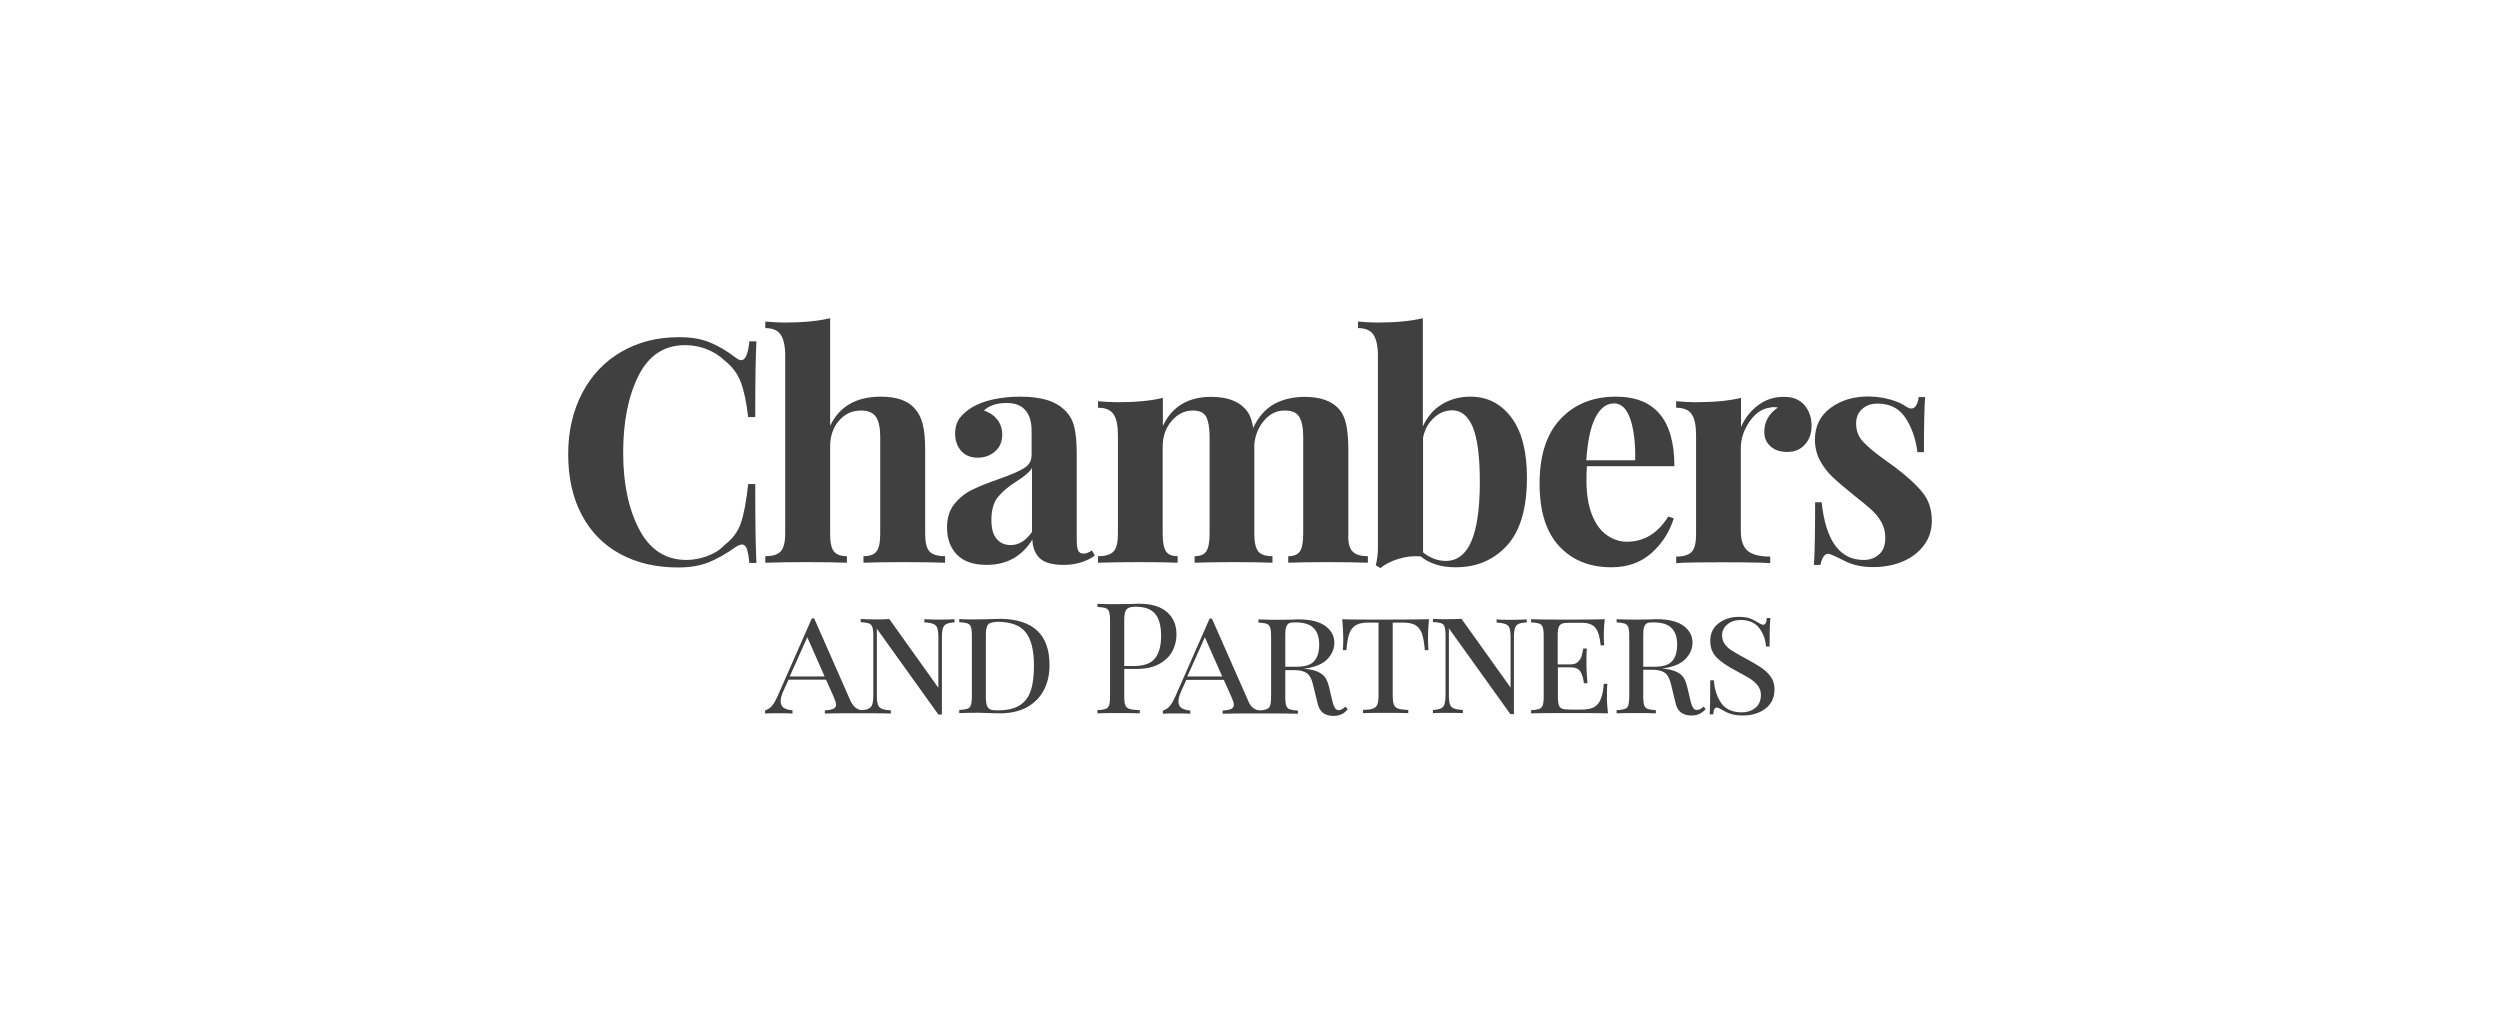 <svg width="440" height="182" viewBox="0 0 440 182" fill="none" xmlns="http://www.w3.org/2000/svg">
<g opacity="0.75">
<path d="M124.909 60.255C126.435 60.883 127.927 61.754 129.419 62.905C129.835 63.219 130.182 63.394 130.46 63.394C131.188 63.394 131.674 62.278 131.882 60.08H133.131C132.992 62.592 132.923 67.021 132.923 73.404H131.674C131.362 70.683 130.911 68.625 130.356 67.195C129.801 65.765 128.864 64.51 127.546 63.464C126.644 62.592 125.568 61.929 124.354 61.441C123.14 60.987 121.891 60.743 120.572 60.743C116.895 60.743 114.154 62.557 112.35 66.184C110.546 69.811 109.679 74.311 109.679 79.717C109.679 85.088 110.616 89.552 112.489 93.145C114.363 96.737 117.138 98.551 120.815 98.551C122.064 98.551 123.278 98.307 124.527 97.853C125.742 97.4 126.782 96.737 127.615 95.83C128.968 94.819 129.905 93.528 130.425 91.959C130.945 90.424 131.362 88.157 131.674 85.192H132.923C132.923 91.854 132.992 96.458 133.131 99.074H131.882C131.778 97.888 131.605 97.051 131.431 96.563C131.223 96.075 130.945 95.83 130.598 95.83C130.321 95.83 129.939 95.97 129.454 96.284C127.823 97.47 126.227 98.342 124.735 98.969C123.244 99.562 121.44 99.876 119.324 99.876C115.438 99.876 112.073 99.074 109.159 97.504C106.245 95.935 103.99 93.633 102.394 90.633C100.798 87.634 100 84.076 100 79.926C100 75.88 100.833 72.323 102.463 69.183C104.094 66.079 106.383 63.638 109.332 61.929C112.281 60.22 115.611 59.348 119.393 59.348C121.509 59.313 123.382 59.627 124.909 60.255Z" fill="black"/>
<path d="M146.106 74.939C147.737 71.521 150.72 69.812 155.022 69.812C157.867 69.812 159.879 70.544 161.058 71.974C161.683 72.672 162.134 73.579 162.411 74.695C162.689 75.811 162.828 77.276 162.828 79.124V93.947C162.828 95.447 163.071 96.493 163.591 97.052C164.111 97.61 165.013 97.889 166.332 97.889V99.04C162.515 98.9 155.473 98.9 151.969 99.04V97.889C153.079 97.889 153.842 97.61 154.259 97.052C154.71 96.493 154.918 95.447 154.918 93.947V76.822C154.918 75.323 154.675 74.171 154.189 73.404C153.704 72.637 152.802 72.253 151.518 72.253C149.992 72.253 148.708 72.846 147.667 74.032C146.626 75.218 146.106 76.752 146.106 78.566V93.947C146.106 95.447 146.314 96.493 146.765 97.052C147.216 97.61 147.979 97.889 149.055 97.889V99.04C145.551 98.9 138.509 98.9 134.692 99.04V97.889C135.976 97.889 136.878 97.61 137.398 97.052C137.919 96.493 138.196 95.447 138.196 93.947V62.592C138.196 60.918 137.919 59.662 137.398 58.895C136.878 58.128 135.976 57.744 134.692 57.744V56.593C135.872 56.698 136.982 56.767 138.092 56.767C141.284 56.767 143.92 56.523 146.106 56V74.939Z" fill="black"/>
<path d="M238.038 97.052C238.559 97.61 239.461 97.889 240.744 97.889V99.04C237.102 98.9 230.233 98.9 226.729 99.04V97.889C227.7 97.889 228.394 97.61 228.776 97.052C229.157 96.494 229.365 95.447 229.365 93.913V76.822C229.365 75.288 229.123 74.137 228.672 73.369C228.221 72.602 227.353 72.253 226.07 72.253C224.717 72.253 223.537 72.811 222.531 73.962C221.525 75.113 220.935 76.508 220.762 78.148V79.124V93.948C220.762 95.447 221.005 96.494 221.456 97.052C221.907 97.61 222.739 97.889 223.953 97.889V99.04C220.45 98.9 213.754 98.9 210.25 99.04V97.889C211.221 97.889 211.915 97.61 212.297 97.052C212.679 96.494 212.887 95.447 212.887 93.948V76.822C212.887 75.288 212.679 74.137 212.297 73.369C211.881 72.602 211.117 72.253 209.938 72.253C208.481 72.253 207.232 72.881 206.191 74.102C205.15 75.323 204.63 76.857 204.63 78.636V93.948C204.63 95.447 204.838 96.494 205.22 97.052C205.601 97.61 206.295 97.889 207.267 97.889V99.04C204.04 98.9 197.171 98.9 193.251 99.04V97.889C194.569 97.889 195.471 97.61 195.992 97.052C196.512 96.494 196.755 95.447 196.755 93.948V76.613C196.755 74.939 196.512 73.683 195.992 72.916C195.471 72.149 194.569 71.765 193.251 71.765V70.614C194.431 70.719 195.541 70.788 196.651 70.788C199.912 70.788 202.583 70.544 204.665 70.021V74.974C206.261 71.556 209.105 69.847 213.164 69.847C215.94 69.847 217.952 70.579 219.201 72.009C219.895 72.742 220.346 73.858 220.554 75.323C221.49 73.335 222.739 71.939 224.266 71.102C225.792 70.265 227.596 69.847 229.643 69.847C232.418 69.847 234.431 70.579 235.679 72.009C236.269 72.672 236.686 73.579 236.928 74.695C237.171 75.846 237.31 77.311 237.31 79.159V93.982C237.241 95.447 237.483 96.494 238.038 97.052Z" fill="black"/>
<path d="M266 73.474C267.839 75.915 268.741 79.438 268.741 84.077C268.741 89.483 267.561 93.459 265.237 96.005C262.913 98.551 259.894 99.842 256.182 99.842C253.65 99.842 251.603 99.214 250.042 97.924C248.724 97.819 247.405 97.958 246.087 98.377C244.769 98.796 243.728 99.319 242.965 99.981L242.132 99.493C242.375 98.586 242.514 97.54 242.514 96.424V62.592C242.514 60.918 242.236 59.662 241.716 58.895C241.195 58.128 240.293 57.744 239.01 57.744V56.593C240.155 56.698 241.265 56.767 242.41 56.767C245.601 56.767 248.238 56.523 250.423 56V75.043C251.187 73.369 252.297 72.044 253.754 71.172C255.211 70.265 256.911 69.812 258.784 69.812C261.768 69.812 264.162 71.032 266 73.474ZM258.958 95.273C259.929 93.006 260.449 89.518 260.449 84.879C260.449 80.345 260.033 77.136 259.201 75.148C258.368 73.195 257.154 72.218 255.593 72.218C254.413 72.218 253.338 72.637 252.401 73.509C251.43 74.381 250.77 75.532 250.458 76.997V97.226C251.672 98.203 253.025 98.726 254.517 98.726C256.495 98.691 257.986 97.54 258.958 95.273Z" fill="black"/>
<path d="M293.617 90.913L294.588 91.227C293.86 93.598 292.541 95.656 290.668 97.33C288.795 99.004 286.436 99.842 283.626 99.842C279.74 99.842 276.687 98.586 274.397 96.11C272.108 93.633 270.963 89.971 270.963 85.123C270.963 80.17 272.177 76.369 274.64 73.753C277.103 71.137 280.33 69.811 284.389 69.811C291.258 69.811 294.692 73.892 294.692 82.054H279.289C279.254 82.612 279.22 83.484 279.22 84.635C279.22 87.041 279.567 89.064 280.226 90.704C280.885 92.308 281.787 93.494 282.862 94.226C283.938 94.959 285.083 95.342 286.331 95.342C289.384 95.342 291.778 93.843 293.617 90.913ZM280.815 73.439C279.948 75.078 279.428 77.589 279.185 81.007H287.789C287.858 78.112 287.58 75.706 286.956 73.823C286.332 71.939 285.36 70.997 284.077 70.997C282.758 70.997 281.683 71.8 280.815 73.439Z" fill="black"/>
<path d="M317.589 71.311C318.422 72.287 318.838 73.508 318.838 74.903C318.838 76.263 318.457 77.379 317.659 78.251C316.861 79.124 315.855 79.542 314.571 79.542C313.322 79.542 312.351 79.228 311.622 78.565C310.894 77.938 310.512 77.066 310.512 76.019C310.512 74.24 311.31 72.811 312.906 71.729C312.767 71.694 312.524 71.659 312.247 71.659C311.865 71.659 311.588 71.694 311.38 71.764C309.992 71.973 308.812 72.845 307.841 74.31C306.87 75.775 306.384 77.275 306.384 78.844V93.458C306.384 95.132 306.8 96.318 307.633 96.981C308.465 97.644 309.749 97.958 311.553 97.958V99.109C311.033 99.109 310.616 99.074 310.304 99.039C306.592 98.934 299.619 98.934 296.115 99.039C295.837 99.074 295.456 99.109 295.005 99.109V97.958C296.323 97.958 297.225 97.679 297.746 97.121C298.266 96.562 298.509 95.516 298.509 94.016V76.612C298.509 74.938 298.266 73.683 297.746 72.915C297.225 72.148 296.323 71.764 295.005 71.764V70.613C296.184 70.718 297.295 70.788 298.405 70.788C301.666 70.788 304.337 70.543 306.419 70.02V75.147C307.112 73.578 308.119 72.287 309.437 71.311C310.755 70.334 312.247 69.846 313.877 69.846C315.508 69.811 316.757 70.334 317.589 71.311Z" fill="black"/>
<path d="M332.749 70.335C333.929 70.684 334.796 71.067 335.42 71.521C335.802 71.765 336.114 71.904 336.392 71.904C336.704 71.904 337.016 71.73 337.224 71.381C337.467 71.032 337.606 70.544 337.675 69.882H338.82C338.681 71.765 338.612 74.974 338.612 79.578H337.467C337.155 77.171 336.426 75.113 335.316 73.474C334.206 71.835 332.576 71.032 330.459 71.032C329.349 71.032 328.447 71.346 327.753 71.974C327.025 72.602 326.678 73.474 326.678 74.555C326.678 75.811 327.094 76.892 327.927 77.764C328.76 78.671 330.078 79.752 331.882 81.043L333.478 82.194C335.698 83.868 337.363 85.402 338.404 86.728C339.479 88.053 340 89.692 340 91.68C340 93.285 339.549 94.715 338.612 95.97C337.675 97.226 336.427 98.168 334.865 98.83C333.304 99.493 331.57 99.807 329.662 99.807C327.649 99.807 325.949 99.423 324.527 98.656C323.348 98.063 322.515 97.679 321.995 97.505C321.613 97.4 321.301 97.505 321.023 97.854C320.746 98.203 320.538 98.726 320.399 99.423H319.254C319.393 97.331 319.462 93.668 319.462 88.402H320.607C321.335 95.168 323.799 98.551 327.996 98.551C329.072 98.551 329.974 98.237 330.702 97.575C331.466 96.947 331.812 95.936 331.812 94.645C331.812 93.633 331.57 92.692 331.119 91.89C330.668 91.087 330.078 90.355 329.384 89.727C328.69 89.099 327.649 88.227 326.262 87.146C324.631 85.821 323.382 84.774 322.515 83.937C321.648 83.135 320.919 82.159 320.329 81.077C319.74 79.996 319.427 78.74 319.427 77.38C319.427 75.043 320.329 73.16 322.168 71.8C324.007 70.439 326.227 69.777 328.864 69.777C330.321 69.812 331.57 69.986 332.749 70.335Z" fill="black"/>
<path d="M165.463 109.05C164.283 109.05 163.347 109.015 162.687 108.98V109.538C163.416 109.573 163.936 109.677 164.283 109.817C164.63 109.956 164.873 110.235 164.977 110.549C165.081 110.898 165.151 111.421 165.151 112.119V121.048L156.512 108.945C155.818 109.015 154.986 109.015 154.014 109.015C152.939 109.015 152.106 108.98 151.482 108.945V109.503C152.141 109.538 152.592 109.608 152.904 109.712C153.217 109.817 153.39 110.026 153.529 110.34C153.633 110.654 153.702 111.142 153.702 111.84V122.373C153.702 123.071 153.633 123.594 153.529 123.943C153.425 124.291 153.217 124.535 152.904 124.71C152.592 124.849 150.753 125.756 149.643 123.245L143.295 108.84H142.878L136.877 122.478C136.564 123.175 136.252 123.768 135.905 124.187C135.558 124.605 135.142 124.884 134.656 125.024V125.582C135.142 125.512 138.923 125.512 139.478 125.582V125.024C138.75 124.954 138.195 124.78 137.883 124.535C137.536 124.256 137.397 123.908 137.397 123.419C137.397 122.966 137.536 122.373 137.848 121.675L138.785 119.618H145.376L146.764 122.722C147.007 123.28 147.145 123.698 147.145 124.012C147.145 124.361 146.972 124.605 146.66 124.745C146.347 124.884 145.862 124.989 145.168 125.024V125.582C145.931 125.512 156.165 125.512 156.79 125.582V125.024C156.061 124.989 155.541 124.884 155.194 124.745C154.847 124.605 154.604 124.326 154.5 124.012C154.396 123.664 154.327 123.14 154.327 122.443V110.654L165.151 125.756H165.775V112.154C165.775 111.456 165.844 110.933 165.949 110.584C166.053 110.235 166.261 109.991 166.573 109.817C166.885 109.677 167.336 109.573 167.995 109.538V108.98C167.406 109.015 166.538 109.05 165.463 109.05ZM138.993 119.06L142.08 112.154L145.133 119.06H138.993Z" fill="black"/>
<path d="M182.601 111.038C184.023 112.398 184.717 114.421 184.717 117.037C184.717 118.746 184.37 120.246 183.676 121.536C182.983 122.827 181.976 123.803 180.693 124.501C179.375 125.198 177.813 125.547 175.975 125.547L174.414 125.512C173.407 125.477 172.644 125.442 172.193 125.442C170.701 125.442 169.591 125.477 168.828 125.512V124.954C169.487 124.919 169.938 124.849 170.251 124.745C170.563 124.64 170.736 124.431 170.875 124.117C170.979 123.803 171.048 123.315 171.048 122.617V111.84C171.048 111.142 170.979 110.654 170.875 110.34C170.771 110.026 170.563 109.817 170.251 109.712C169.938 109.608 169.487 109.538 168.828 109.503V108.945C169.453 109.015 170.32 109.015 171.465 109.015L173.754 108.98C174.969 108.945 175.801 108.91 176.218 108.91C179.062 108.98 181.179 109.677 182.601 111.038ZM174.275 109.643C173.997 109.782 173.789 109.991 173.685 110.34C173.581 110.654 173.512 111.142 173.512 111.805V122.687C173.512 123.35 173.581 123.838 173.685 124.152C173.789 124.466 173.997 124.71 174.275 124.849C174.552 124.989 174.969 125.024 175.558 125.024C177.189 125.024 178.507 124.745 179.444 124.152C180.381 123.559 181.04 122.687 181.421 121.536C181.803 120.385 181.976 118.92 181.976 117.107C181.976 114.456 181.491 112.503 180.519 111.282C179.548 110.061 177.883 109.433 175.524 109.433C175.003 109.468 174.587 109.538 174.275 109.643Z" fill="black"/>
<path d="M197.866 117.734V122.652C197.866 123.35 197.935 123.838 198.074 124.152C198.213 124.466 198.455 124.675 198.837 124.78C199.184 124.884 199.774 124.954 200.606 124.989V125.547C199.67 125.477 193.911 125.477 193.147 125.547V124.989C193.807 124.954 194.258 124.884 194.57 124.78C194.882 124.675 195.056 124.466 195.194 124.152C195.298 123.838 195.368 123.35 195.368 122.652V109.154C195.368 108.457 195.298 107.968 195.194 107.654C195.09 107.34 194.882 107.131 194.57 107.027C194.258 106.922 193.807 106.852 193.147 106.817V106.259C193.911 106.329 195.021 106.329 196.443 106.329L199.357 106.294C199.704 106.259 200.086 106.259 200.537 106.259C202.653 106.259 204.284 106.748 205.394 107.724C206.504 108.701 207.059 109.991 207.059 111.631C207.059 112.642 206.851 113.584 206.4 114.491C205.949 115.397 205.22 116.165 204.145 116.792C203.104 117.42 201.682 117.734 199.947 117.734H197.866ZM198.629 106.992C198.351 107.131 198.143 107.34 198.039 107.689C197.935 108.003 197.866 108.491 197.866 109.154V117.211H199.67C201.439 117.211 202.653 116.723 203.347 115.781C204.041 114.839 204.353 113.549 204.353 111.944C204.353 110.166 204.006 108.875 203.312 108.038C202.618 107.201 201.474 106.782 199.843 106.782C199.323 106.782 198.906 106.852 198.629 106.992Z" fill="black"/>
<path d="M251.327 112.189C251.327 113.131 251.362 113.863 251.397 114.421H250.772C250.668 113.166 250.495 112.189 250.252 111.492C250.009 110.829 249.627 110.341 249.107 110.027C248.587 109.713 247.823 109.573 246.852 109.573H245.118V122.339C245.118 123.106 245.187 123.664 245.326 124.013C245.464 124.362 245.707 124.606 246.089 124.711C246.436 124.85 247.026 124.92 247.858 124.955V125.513C246.922 125.443 240.746 125.443 239.879 125.513V124.955C240.677 124.92 241.267 124.85 241.648 124.711C241.995 124.571 242.273 124.362 242.412 124.013C242.55 123.664 242.62 123.106 242.62 122.339V109.573H240.885C239.914 109.573 239.15 109.713 238.63 110.027C238.11 110.341 237.728 110.829 237.485 111.492C237.242 112.154 237.069 113.131 236.965 114.421H236.34C236.41 113.829 236.41 113.096 236.41 112.189C236.41 111.248 236.34 110.166 236.236 108.98C237.728 109.05 240.295 109.05 243.869 109.05C247.442 109.05 249.974 109.015 251.501 108.98C251.397 110.166 251.327 111.248 251.327 112.189Z" fill="black"/>
<path d="M268.672 109.538C268.048 109.573 267.562 109.678 267.25 109.817C266.938 109.957 266.729 110.236 266.625 110.585C266.521 110.934 266.452 111.457 266.452 112.154V125.687H265.827L255.003 110.585V122.374C255.003 123.071 255.073 123.594 255.177 123.943C255.281 124.292 255.524 124.536 255.871 124.676C256.218 124.815 256.738 124.92 257.467 124.955V125.513C256.807 125.443 252.783 125.443 252.193 125.513V124.955C252.818 124.92 253.303 124.815 253.616 124.676C253.928 124.536 254.136 124.257 254.24 123.908C254.344 123.559 254.414 123.036 254.414 122.339V111.806C254.414 111.108 254.344 110.62 254.24 110.306C254.136 109.992 253.928 109.783 253.616 109.678C253.303 109.573 252.853 109.504 252.193 109.469V108.911C252.783 108.98 253.616 108.98 254.726 108.98C255.697 108.98 256.53 108.946 257.224 108.911L265.862 121.013V112.154C265.862 111.457 265.793 110.934 265.689 110.585C265.585 110.236 265.342 109.992 264.995 109.852C264.648 109.713 264.127 109.608 263.399 109.573V109.015C264.058 109.085 264.96 109.085 266.174 109.085C267.25 109.085 268.082 109.05 268.707 109.015V109.538H268.672Z" fill="black"/>
<path d="M283 125.548C281.82 125.478 271.204 125.478 269.47 125.548V124.99C270.129 124.955 270.58 124.885 270.892 124.78C271.204 124.676 271.378 124.466 271.517 124.152C271.621 123.839 271.69 123.35 271.69 122.653V111.875C271.69 111.178 271.621 110.689 271.517 110.376C271.412 110.062 271.204 109.852 270.892 109.748C270.58 109.643 270.129 109.573 269.47 109.539V108.98C271.17 109.05 273.702 109.05 277.067 109.05C279.6 109.05 281.404 109.015 282.445 108.98C282.306 110.062 282.271 111.038 282.271 111.91C282.271 112.608 282.306 113.166 282.34 113.584H281.716C281.577 112.085 281.265 111.038 280.779 110.48C280.294 109.887 279.461 109.608 278.351 109.608H276.373C275.714 109.608 275.263 109.643 274.951 109.748C274.639 109.852 274.465 110.062 274.327 110.376C274.223 110.689 274.153 111.178 274.153 111.875V116.933H276.408C276.998 116.933 277.414 116.793 277.726 116.479C278.039 116.165 278.247 115.851 278.351 115.503C278.455 115.154 278.559 114.7 278.663 114.142H279.288C279.218 114.77 279.218 115.433 279.218 116.165V117.212C279.218 117.909 279.288 118.921 279.392 120.246H278.767C278.663 119.374 278.455 118.677 278.143 118.188C277.831 117.7 277.275 117.456 276.443 117.456H274.188V122.618C274.188 123.315 274.257 123.804 274.361 124.118C274.465 124.431 274.674 124.641 274.986 124.745C275.298 124.85 275.749 124.885 276.408 124.885H278.386C279.288 124.885 280.016 124.745 280.537 124.466C281.057 124.187 281.473 123.699 281.716 123.071C281.994 122.443 282.167 121.537 282.271 120.351H282.896C282.826 120.839 282.826 121.502 282.826 122.304C282.791 123.281 282.861 124.327 283 125.548Z" fill="black"/>
<path d="M308.013 108.841C308.464 109.015 308.95 109.259 309.436 109.573C309.817 109.817 310.129 109.957 310.372 109.957C310.546 109.957 310.65 109.852 310.754 109.678C310.858 109.503 310.927 109.189 310.962 108.771H311.587C311.482 109.713 311.448 111.387 311.448 113.793H310.823C310.719 112.503 310.303 111.387 309.574 110.48C308.846 109.573 307.77 109.12 306.383 109.12C305.411 109.12 304.648 109.364 304.024 109.887C303.399 110.41 303.087 111.038 303.087 111.805C303.087 112.363 303.226 112.852 303.503 113.27C303.781 113.689 304.128 114.037 304.579 114.351C305.03 114.665 305.654 115.014 306.452 115.467L307.354 115.956C308.464 116.549 309.366 117.107 310.06 117.56C310.754 118.048 311.274 118.572 311.691 119.164C312.107 119.757 312.315 120.49 312.315 121.292C312.315 122.757 311.795 123.908 310.719 124.71C309.678 125.512 308.325 125.931 306.764 125.931C305.897 125.931 305.203 125.826 304.648 125.652C304.093 125.477 303.573 125.233 303.052 124.919C302.671 124.675 302.358 124.536 302.116 124.536C301.942 124.536 301.838 124.64 301.734 124.815C301.63 124.989 301.561 125.303 301.526 125.722H300.901C300.971 124.815 301.005 122.827 301.005 119.723H301.63C301.769 121.397 302.22 122.757 302.983 123.803C303.746 124.85 304.96 125.373 306.556 125.373C307.458 125.373 308.256 125.129 308.915 124.605C309.574 124.082 309.921 123.315 309.921 122.304C309.921 121.711 309.748 121.187 309.401 120.699C309.054 120.246 308.603 119.827 308.013 119.443C307.423 119.095 306.626 118.641 305.585 118.083C304.093 117.316 302.983 116.549 302.185 115.781C301.422 115.014 301.005 114.037 301.005 112.817C301.005 111.456 301.491 110.445 302.497 109.678C303.469 108.945 304.683 108.562 306.105 108.562C306.938 108.596 307.562 108.666 308.013 108.841Z" fill="black"/>
<path d="M192.177 96.877C191.622 97.261 191.137 97.435 190.72 97.435C190.235 97.435 189.922 97.261 189.749 96.877C189.576 96.493 189.506 95.9 189.506 94.993V79.996C189.506 77.973 189.367 76.369 189.09 75.218C188.812 74.032 188.292 73.055 187.459 72.253C186.592 71.381 185.482 70.753 184.164 70.37C182.845 69.986 181.284 69.811 179.515 69.811C177.78 69.811 176.219 69.986 174.762 70.3C173.305 70.614 172.091 71.102 171.119 71.66C170.113 72.288 169.35 72.951 168.83 73.683C168.344 74.415 168.101 75.287 168.101 76.299C168.101 77.52 168.448 78.531 169.142 79.333C169.836 80.135 170.807 80.554 172.091 80.554C173.305 80.554 174.311 80.17 175.144 79.438C175.976 78.705 176.393 77.729 176.393 76.473C176.393 75.497 176.115 74.625 175.56 73.892C175.005 73.16 174.207 72.602 173.166 72.253C174.068 71.381 175.421 70.928 177.156 70.928C178.647 70.928 179.758 71.346 180.486 72.218C181.215 73.09 181.562 74.276 181.562 75.811V80.101C181.562 81.077 181.111 81.879 180.174 82.437C179.237 82.996 177.78 83.623 175.768 84.321C173.86 84.984 172.299 85.611 171.085 86.204C169.87 86.797 168.83 87.634 167.962 88.716C167.095 89.797 166.679 91.157 166.679 92.831C166.679 94.819 167.268 96.424 168.413 97.609C169.558 98.795 171.293 99.423 173.652 99.423C177.19 99.423 179.862 97.923 181.7 94.959C181.735 96.319 182.151 97.4 182.949 98.202C183.747 99.004 185.17 99.423 187.182 99.423C189.333 99.423 191.171 98.865 192.698 97.784L192.177 96.877ZM181.596 93.668C180.521 95.168 179.307 95.935 177.884 95.935C176.878 95.935 176.046 95.587 175.421 94.854C174.797 94.122 174.484 93.04 174.484 91.506C174.484 89.797 174.866 88.471 175.595 87.53C176.323 86.623 177.399 85.681 178.821 84.774C180.243 83.902 181.18 83.1 181.631 82.368V93.668H181.596Z" fill="black"/>
<path d="M299.827 124.362C299.41 124.78 298.994 124.955 298.647 124.955C298.369 124.955 298.161 124.815 297.988 124.571C297.814 124.292 297.641 123.873 297.502 123.211L296.912 120.734C296.67 119.758 296.288 119.06 295.733 118.642C295.178 118.223 294.415 117.909 293.443 117.77C293.2 117.735 292.888 117.7 292.507 117.665C294.415 117.421 295.802 116.863 296.635 115.991C297.467 115.119 297.884 114.142 297.884 113.096C297.884 111.875 297.329 110.899 296.288 110.131C295.213 109.364 293.651 108.98 291.639 108.98C291.258 108.98 290.876 108.98 290.598 109.015L287.823 109.05C286.366 109.05 285.291 109.015 284.527 108.98V109.539C285.186 109.573 285.637 109.643 285.95 109.748C286.262 109.852 286.435 110.062 286.574 110.376C286.678 110.689 286.748 111.178 286.748 111.875V122.653C286.748 123.35 286.678 123.839 286.574 124.152C286.47 124.466 286.262 124.676 285.95 124.78C285.637 124.885 285.186 124.955 284.527 124.99V125.548C285.291 125.478 290.598 125.478 291.431 125.548V124.99C290.772 124.955 290.321 124.885 290.009 124.78C289.696 124.676 289.523 124.466 289.384 124.152C289.28 123.839 289.211 123.35 289.211 122.653V117.874H290.772C291.743 117.874 292.472 118.049 292.992 118.398C293.478 118.746 293.86 119.409 294.102 120.455L294.935 123.873C295.282 125.269 296.219 125.931 297.71 125.931C298.335 125.931 298.855 125.792 299.306 125.548C299.653 125.338 299.931 125.094 300.208 124.78L299.827 124.362ZM289.211 117.351V111.875C289.211 111.213 289.245 110.724 289.35 110.41C289.454 110.097 289.592 109.852 289.835 109.713C290.078 109.573 290.46 109.539 290.945 109.539C292.437 109.539 293.513 109.852 294.172 110.515C294.831 111.143 295.178 112.12 295.178 113.445C295.178 114.7 294.9 115.677 294.311 116.34C293.721 117.037 292.645 117.351 291.049 117.351H289.211Z" fill="black"/>
<path d="M236.791 124.361C236.375 124.779 235.958 124.989 235.611 124.989C235.334 124.989 235.126 124.849 234.952 124.605C234.779 124.326 234.605 123.907 234.467 123.245L233.877 120.768C233.634 119.792 233.252 119.094 232.697 118.676C232.142 118.257 231.379 117.943 230.408 117.804C230.165 117.769 229.852 117.734 229.471 117.699C231.379 117.455 232.767 116.897 233.599 116.025C234.432 115.153 234.848 114.176 234.848 113.13C234.848 111.909 234.293 110.933 233.252 110.165C232.177 109.398 230.616 109.015 228.604 109.015C228.222 109.015 227.84 109.015 227.563 109.049L224.787 109.084C223.33 109.084 222.255 109.049 221.492 109.015V109.573C222.151 109.607 222.602 109.677 222.914 109.782C223.226 109.886 223.4 110.096 223.539 110.41C223.643 110.724 223.712 111.212 223.712 111.909V122.687C223.712 123.384 223.643 123.873 223.539 124.186C223.434 124.5 223.226 124.71 222.914 124.814C222.602 124.919 220.59 125.721 219.653 123.28L213.304 108.875H212.888L206.886 122.512C206.574 123.21 206.262 123.803 205.915 124.221C205.568 124.64 205.152 124.919 204.666 125.058V125.617C205.152 125.547 208.933 125.547 209.488 125.617V125.058C208.76 124.989 208.205 124.814 207.892 124.57C207.545 124.291 207.407 123.942 207.407 123.454C207.407 123.001 207.545 122.408 207.858 121.71L208.794 119.652H215.386L216.774 122.756C217.016 123.315 217.155 123.733 217.155 124.047C217.155 124.396 216.982 124.64 216.669 124.779C216.357 124.919 215.872 125.024 215.178 125.058V125.617C215.941 125.547 227.597 125.547 228.43 125.617V125.058C227.771 125.024 227.32 124.954 227.008 124.849C226.696 124.745 226.522 124.535 226.383 124.221C226.279 123.907 226.21 123.419 226.21 122.722V117.943H227.771C228.742 117.943 229.471 118.118 229.991 118.466C230.477 118.815 230.859 119.478 231.101 120.524L231.934 123.942C232.281 125.337 233.218 126 234.709 126C235.334 126 235.854 125.861 236.305 125.617C236.652 125.407 236.93 125.163 237.207 124.814L236.791 124.361ZM208.968 119.059L212.055 112.154L215.108 119.059H208.968ZM226.21 117.35V111.875C226.21 111.212 226.245 110.724 226.349 110.41C226.453 110.096 226.591 109.852 226.834 109.712C227.077 109.573 227.459 109.538 227.944 109.538C229.436 109.538 230.512 109.852 231.171 110.514C231.83 111.142 232.177 112.119 232.177 113.444C232.177 114.7 231.899 115.676 231.31 116.339C230.72 117.036 229.644 117.35 228.048 117.35H226.21Z" fill="black"/>
</g>
</svg>
